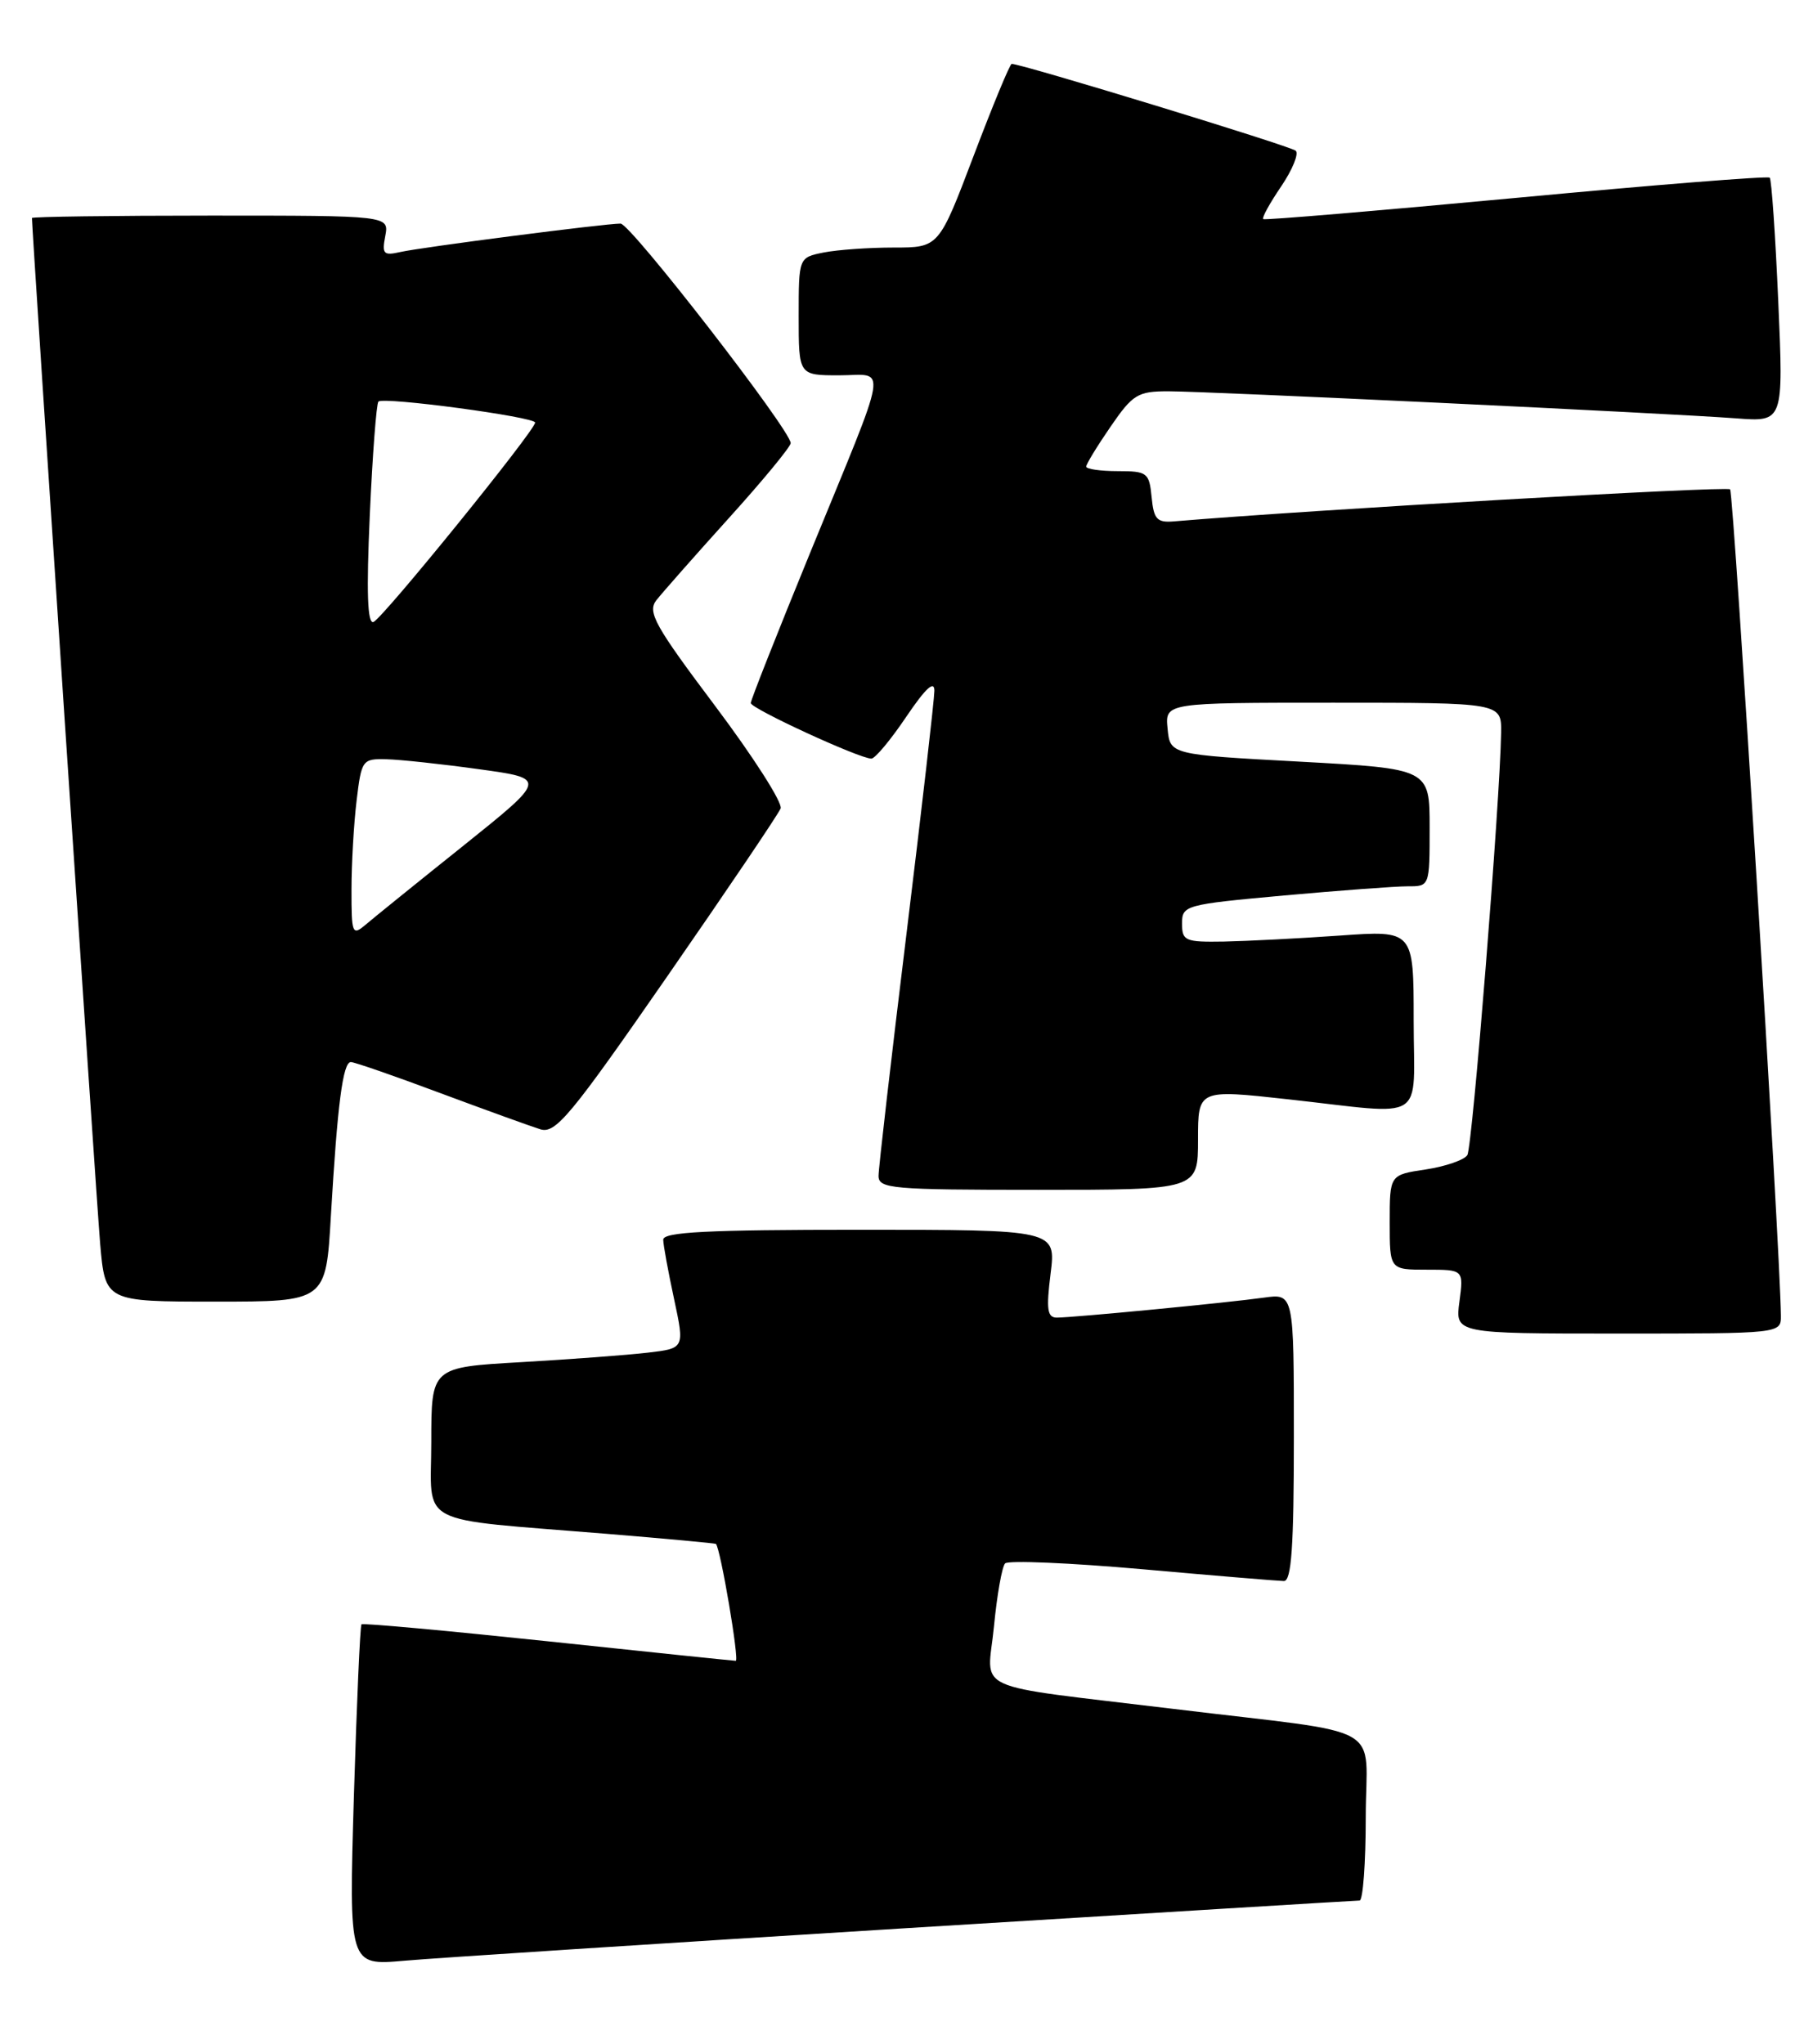 <?xml version="1.0" encoding="UTF-8" standalone="no"?>
<!DOCTYPE svg PUBLIC "-//W3C//DTD SVG 1.1//EN" "http://www.w3.org/Graphics/SVG/1.1/DTD/svg11.dtd" >
<svg xmlns="http://www.w3.org/2000/svg" xmlns:xlink="http://www.w3.org/1999/xlink" version="1.1" viewBox="0 0 227 256">
 <g >
 <path fill="currentColor"
d=" M 113.48 241.46 C 144.27 239.56 169.81 238.00 170.23 238.00 C 170.65 238.00 171.00 233.31 171.00 227.59 C 171.00 215.52 174.16 217.31 147.00 214.01 C 120.95 210.85 123.64 212.08 124.45 203.68 C 124.83 199.73 125.46 196.17 125.85 195.78 C 126.23 195.38 133.96 195.71 143.02 196.51 C 152.09 197.32 160.06 197.98 160.75 197.99 C 161.70 198.00 162.00 193.74 162.00 179.99 C 162.00 161.98 162.00 161.98 158.25 162.50 C 153.70 163.14 134.37 165.00 132.32 165.00 C 131.13 165.00 130.98 163.98 131.54 159.50 C 132.23 154.00 132.23 154.00 107.62 154.00 C 88.57 154.00 83.01 154.28 83.04 155.25 C 83.05 155.94 83.67 159.28 84.40 162.68 C 85.72 168.85 85.72 168.85 81.11 169.39 C 78.57 169.69 71.44 170.22 65.25 170.58 C 54.00 171.22 54.00 171.22 54.00 180.55 C 54.00 191.31 51.67 190.08 76.00 192.08 C 83.42 192.69 89.56 193.26 89.64 193.34 C 90.23 193.99 92.60 208.00 92.12 207.98 C 91.78 207.97 81.16 206.87 68.53 205.53 C 55.90 204.20 45.42 203.24 45.26 203.41 C 45.09 203.58 44.66 213.26 44.31 224.93 C 43.68 246.15 43.68 246.15 50.59 245.54 C 54.39 245.20 82.69 243.37 113.48 241.46 Z  M 222.98 164.75 C 222.90 156.41 217.07 61.74 216.62 61.28 C 216.18 60.85 164.06 63.85 147.00 65.29 C 144.86 65.47 144.46 65.04 144.19 62.25 C 143.89 59.19 143.65 59.00 139.94 59.00 C 137.77 59.00 136.00 58.74 136.00 58.43 C 136.00 58.12 137.37 55.87 139.05 53.43 C 141.83 49.38 142.46 49.00 146.27 49.00 C 151.21 49.00 208.86 51.75 217.40 52.39 C 223.31 52.84 223.31 52.84 222.65 37.75 C 222.29 29.45 221.81 22.48 221.58 22.25 C 221.35 22.02 207.07 23.16 189.83 24.78 C 172.60 26.39 158.35 27.59 158.16 27.44 C 157.97 27.28 158.98 25.45 160.40 23.36 C 161.81 21.28 162.64 19.26 162.24 18.88 C 161.63 18.30 127.94 8.00 126.67 8.00 C 126.45 8.00 124.31 13.17 121.91 19.50 C 117.55 31.00 117.55 31.00 111.90 31.00 C 108.79 31.00 104.84 31.28 103.13 31.62 C 100.00 32.25 100.00 32.25 100.00 39.62 C 100.00 47.00 100.00 47.00 105.07 47.00 C 111.12 47.00 111.51 44.62 101.37 69.38 C 97.32 79.28 94.00 87.68 94.00 88.04 C 94.00 88.73 107.61 95.00 109.10 95.00 C 109.57 95.00 111.53 92.64 113.47 89.76 C 115.89 86.18 117.00 85.15 116.99 86.51 C 116.98 87.61 115.41 101.32 113.49 117.00 C 111.57 132.68 110.00 146.29 110.00 147.25 C 110.00 148.86 111.62 149.00 130.00 149.00 C 150.00 149.00 150.00 149.00 150.00 142.71 C 150.00 136.42 150.00 136.42 161.25 137.66 C 178.94 139.61 177.00 140.83 177.00 127.75 C 177.00 116.50 177.00 116.50 167.75 117.16 C 162.66 117.52 156.14 117.85 153.25 117.91 C 148.38 117.99 148.00 117.83 148.00 115.65 C 148.00 113.37 148.36 113.27 160.75 112.14 C 167.76 111.51 174.74 110.99 176.25 110.99 C 179.00 111.00 179.00 111.00 179.00 103.63 C 179.00 96.27 179.00 96.27 162.75 95.38 C 146.50 94.50 146.50 94.50 146.19 91.25 C 145.87 88.00 145.87 88.00 166.94 88.00 C 188.00 88.00 188.00 88.00 187.95 91.75 C 187.82 100.28 184.36 143.61 183.72 144.65 C 183.34 145.26 180.99 146.07 178.51 146.45 C 174.00 147.12 174.00 147.12 174.00 153.06 C 174.00 159.00 174.00 159.00 178.63 159.00 C 183.26 159.00 183.26 159.00 182.73 163.00 C 182.19 167.00 182.19 167.00 202.60 167.00 C 223.00 167.00 223.00 167.00 222.98 164.75 Z  M 41.43 152.25 C 42.25 138.29 42.93 133.00 43.93 133.00 C 44.37 133.00 49.40 134.74 55.11 136.88 C 60.83 139.01 66.47 141.05 67.66 141.42 C 69.56 142.00 71.43 139.76 83.53 122.29 C 91.08 111.40 97.47 101.93 97.74 101.24 C 98.01 100.54 94.32 94.77 89.55 88.42 C 81.99 78.36 81.04 76.65 82.17 75.18 C 82.89 74.26 86.97 69.63 91.24 64.90 C 95.51 60.18 99.00 55.94 99.00 55.49 C 99.00 53.88 78.95 28.00 77.70 28.00 C 75.70 28.00 52.78 30.96 50.12 31.56 C 48.02 32.04 47.80 31.81 48.24 29.55 C 48.72 27.00 48.72 27.00 26.36 27.00 C 14.06 27.00 4.00 27.14 4.00 27.30 C 4.00 28.93 12.07 150.31 12.54 155.75 C 13.17 163.00 13.17 163.00 26.99 163.00 C 40.81 163.00 40.81 163.00 41.43 152.25 Z  M 44.01 111.40 C 44.01 108.16 44.30 103.14 44.65 100.25 C 45.26 95.16 45.37 95.00 48.39 95.08 C 50.10 95.12 55.33 95.68 60.00 96.33 C 68.50 97.50 68.50 97.50 58.00 105.92 C 52.22 110.54 46.71 115.00 45.75 115.82 C 44.11 117.21 44.00 116.93 44.01 111.40 Z  M 46.30 64.51 C 46.64 56.94 47.13 50.54 47.38 50.29 C 48.00 49.66 67.00 52.21 67.00 52.92 C 66.99 53.92 47.89 77.48 46.76 77.89 C 46.00 78.16 45.87 74.16 46.30 64.51 Z "/>
</g>
</svg>
